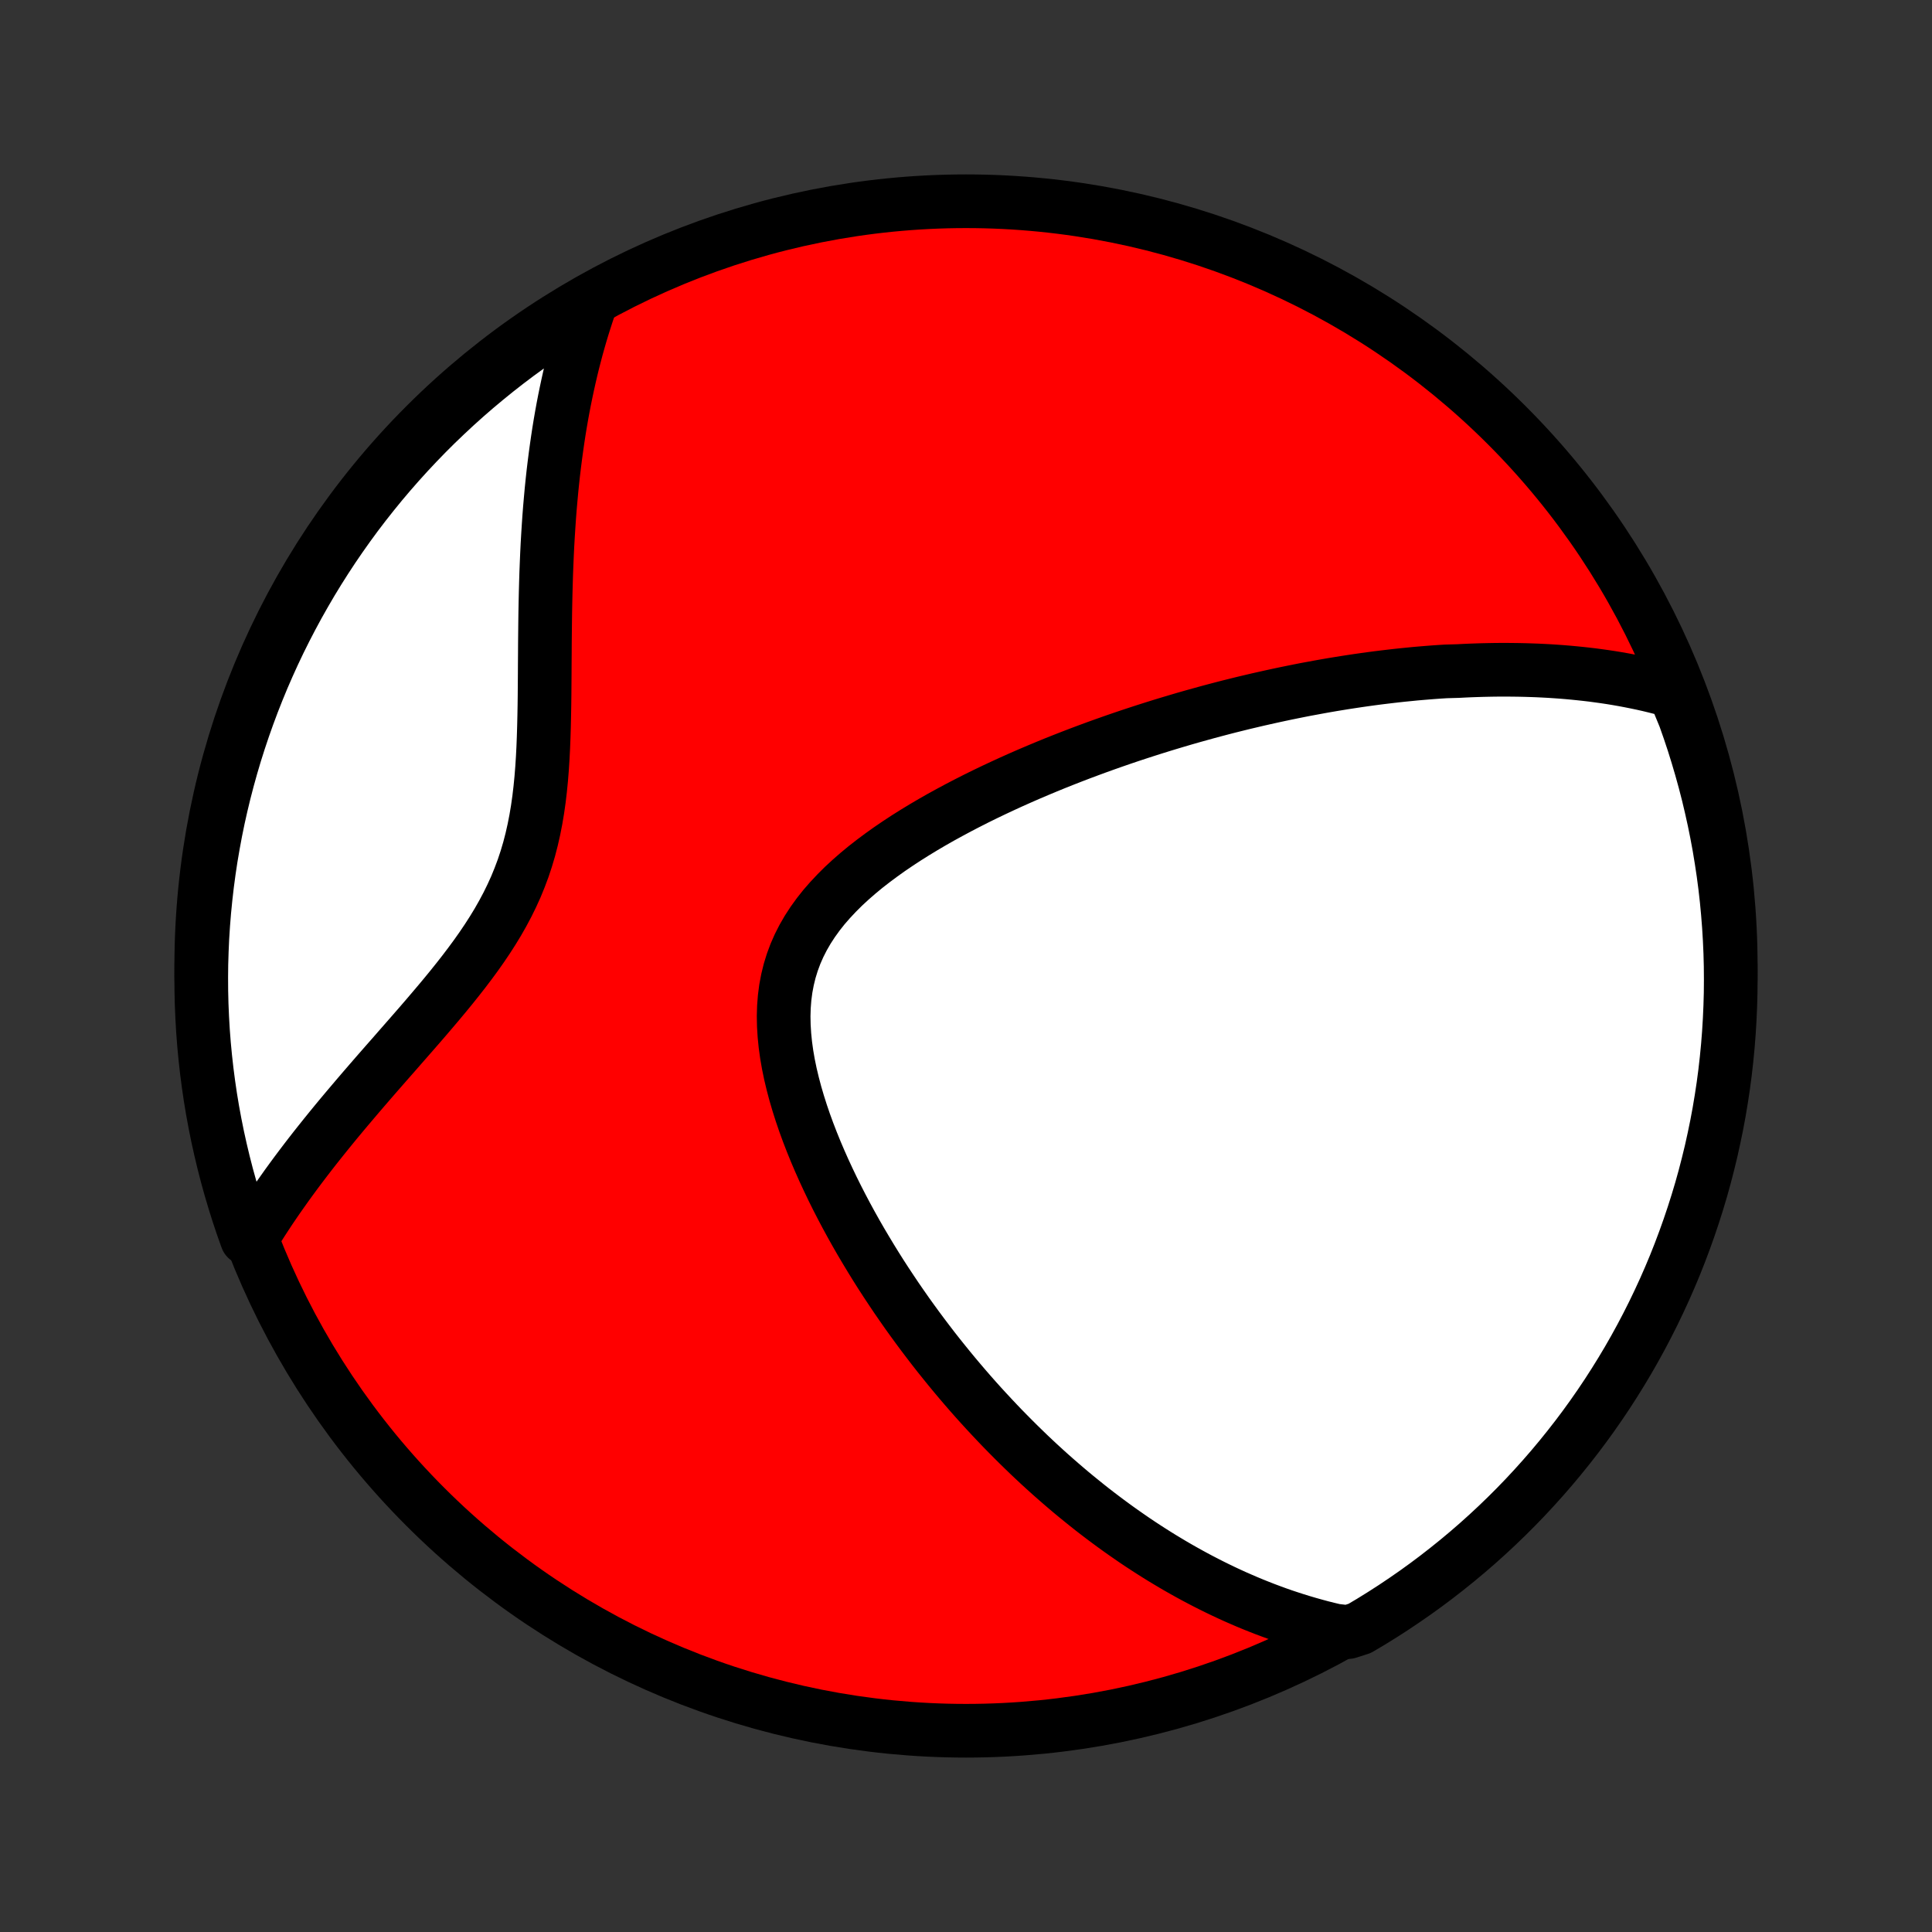 <?xml version="1.0" encoding="utf-8" standalone="no"?>
<!DOCTYPE svg PUBLIC "-//W3C//DTD SVG 1.1//EN"
  "http://www.w3.org/Graphics/SVG/1.1/DTD/svg11.dtd">
<!-- Created with matplotlib (http://matplotlib.org/) -->
<svg height="72pt" version="1.1" viewBox="0 0 72 72" width="72pt" xmlns="http://www.w3.org/2000/svg" xmlns:xlink="http://www.w3.org/1999/xlink">
 <rect x="0" y="0" width="72" height="72" fill="#333333" stroke="none"/>
 <defs>
  <style type="text/css">
*{stroke-linecap:butt;stroke-linejoin:round;}
  </style>
 </defs>
 <g id="figure_1">
  <g id="patch_1">
   <path d="
M0 72
L72 72
L72 0
L0 0
z
" style="fill:none;"/>
  </g>
  <g id="axes_1">
   <g id="PatchCollection_1">
    <defs>
     <path d="
M36 -7.5
C43.558 -7.5 50.808 -10.503 56.153 -15.848
C61.497 -21.192 64.5 -28.442 64.5 -36
C64.5 -43.558 61.497 -50.808 56.153 -56.153
C50.808 -61.497 43.558 -64.5 36 -64.5
C28.442 -64.5 21.192 -61.497 15.848 -56.153
C10.503 -50.808 7.5 -43.558 7.5 -36
C7.5 -28.442 10.503 -21.192 15.848 -15.848
C21.192 -10.503 28.442 -7.5 36 -7.5
z
" id="C0_0_a811fe30f3"/>
     <path d="
M62.39 -46.228
L62.151 -46.296
L61.913 -46.359
L61.675 -46.419
L61.439 -46.476
L61.203 -46.529
L60.968 -46.578
L60.733 -46.625
L60.499 -46.669
L60.266 -46.71
L60.034 -46.748
L59.802 -46.783
L59.571 -46.815
L59.34 -46.846
L59.11 -46.873
L58.88 -46.898
L58.651 -46.921
L58.423 -46.942
L58.194 -46.961
L57.967 -46.977
L57.739 -46.992
L57.512 -47.004
L57.285 -47.015
L57.059 -47.023
L56.832 -47.03
L56.606 -47.035
L56.38 -47.038
L56.153 -47.04
L55.927 -47.04
L55.701 -47.038
L55.475 -47.034
L55.249 -47.029
L55.022 -47.022
L54.795 -47.014
L54.569 -47.004
L54.341 -46.992
L53.886 -46.979
L53.657 -46.965
L53.428 -46.949
L53.199 -46.931
L52.969 -46.912
L52.738 -46.892
L52.507 -46.869
L52.275 -46.846
L52.042 -46.821
L51.808 -46.794
L51.574 -46.766
L51.338 -46.737
L51.102 -46.706
L50.864 -46.673
L50.625 -46.639
L50.385 -46.603
L50.144 -46.566
L49.902 -46.527
L49.658 -46.487
L49.413 -46.445
L49.167 -46.401
L48.919 -46.355
L48.669 -46.309
L48.419 -46.26
L48.166 -46.209
L47.911 -46.157
L47.656 -46.103
L47.398 -46.047
L47.138 -45.989
L46.876 -45.93
L46.613 -45.868
L46.347 -45.805
L46.08 -45.739
L45.81 -45.672
L45.539 -45.602
L45.265 -45.53
L44.989 -45.456
L44.711 -45.379
L44.431 -45.301
L44.148 -45.22
L43.863 -45.136
L43.575 -45.05
L43.286 -44.962
L42.994 -44.871
L42.699 -44.777
L42.403 -44.681
L42.103 -44.582
L41.802 -44.48
L41.498 -44.375
L41.192 -44.267
L40.883 -44.156
L40.573 -44.042
L40.26 -43.925
L39.945 -43.804
L39.628 -43.68
L39.309 -43.553
L38.989 -43.422
L38.666 -43.287
L38.342 -43.149
L38.017 -43.007
L37.69 -42.861
L37.363 -42.711
L37.034 -42.557
L36.705 -42.399
L36.376 -42.237
L36.047 -42.07
L35.718 -41.899
L35.39 -41.723
L35.062 -41.543
L34.737 -41.358
L34.414 -41.168
L34.093 -40.973
L33.775 -40.773
L33.461 -40.567
L33.152 -40.357
L32.848 -40.14
L32.55 -39.918
L32.258 -39.691
L31.975 -39.457
L31.7 -39.217
L31.434 -38.971
L31.18 -38.718
L30.937 -38.459
L30.706 -38.194
L30.49 -37.921
L30.288 -37.641
L30.102 -37.355
L29.932 -37.061
L29.779 -36.76
L29.644 -36.453
L29.527 -36.138
L29.428 -35.817
L29.348 -35.49
L29.285 -35.157
L29.241 -34.819
L29.214 -34.475
L29.204 -34.127
L29.211 -33.775
L29.233 -33.419
L29.269 -33.061
L29.319 -32.7
L29.382 -32.338
L29.457 -31.975
L29.544 -31.611
L29.64 -31.248
L29.747 -30.884
L29.862 -30.522
L29.985 -30.161
L30.116 -29.802
L30.254 -29.445
L30.398 -29.09
L30.548 -28.738
L30.703 -28.389
L30.863 -28.044
L31.027 -27.701
L31.195 -27.363
L31.367 -27.028
L31.542 -26.697
L31.72 -26.37
L31.9 -26.048
L32.083 -25.73
L32.269 -25.416
L32.456 -25.106
L32.644 -24.801
L32.834 -24.5
L33.026 -24.204
L33.219 -23.913
L33.412 -23.625
L33.607 -23.343
L33.802 -23.064
L33.998 -22.791
L34.195 -22.521
L34.392 -22.256
L34.589 -21.996
L34.786 -21.739
L34.984 -21.487
L35.182 -21.24
L35.38 -20.996
L35.578 -20.756
L35.776 -20.521
L35.974 -20.289
L36.172 -20.061
L36.37 -19.837
L36.568 -19.617
L36.766 -19.401
L36.964 -19.188
L37.161 -18.979
L37.358 -18.773
L37.556 -18.571
L37.753 -18.372
L37.95 -18.176
L38.147 -17.984
L38.343 -17.794
L38.54 -17.608
L38.736 -17.425
L38.933 -17.245
L39.129 -17.068
L39.326 -16.894
L39.522 -16.723
L39.719 -16.554
L39.915 -16.388
L40.112 -16.225
L40.309 -16.065
L40.505 -15.907
L40.702 -15.751
L40.9 -15.598
L41.097 -15.448
L41.295 -15.3
L41.493 -15.154
L41.691 -15.011
L41.89 -14.87
L42.09 -14.731
L42.289 -14.594
L42.489 -14.46
L42.69 -14.328
L42.892 -14.198
L43.094 -14.07
L43.297 -13.944
L43.501 -13.821
L43.705 -13.699
L43.91 -13.58
L44.116 -13.463
L44.324 -13.347
L44.532 -13.234
L44.741 -13.123
L44.952 -13.014
L45.163 -12.907
L45.376 -12.802
L45.59 -12.699
L45.806 -12.598
L46.023 -12.499
L46.242 -12.403
L46.462 -12.308
L46.683 -12.216
L46.907 -12.126
L47.132 -12.038
L47.359 -11.953
L47.588 -11.869
L47.819 -11.788
L48.053 -11.71
L48.288 -11.634
L48.525 -11.561
L48.765 -11.49
L49.008 -11.422
L49.252 -11.356
L49.5 -11.294
L49.75 -11.234
L50.243 -11.177
L50.671 -11.314
L51.096 -11.566
L51.515 -11.826
L51.93 -12.093
L52.34 -12.368
L52.745 -12.649
L53.145 -12.938
L53.54 -13.234
L53.929 -13.537
L54.313 -13.846
L54.691 -14.162
L55.064 -14.485
L55.431 -14.815
L55.792 -15.151
L56.147 -15.493
L56.495 -15.841
L56.838 -16.196
L57.174 -16.557
L57.504 -16.924
L57.827 -17.296
L58.143 -17.674
L58.453 -18.058
L58.756 -18.447
L59.052 -18.841
L59.341 -19.241
L59.623 -19.646
L59.898 -20.056
L60.165 -20.471
L60.425 -20.89
L60.678 -21.314
L60.923 -21.743
L61.16 -22.175
L61.39 -22.613
L61.612 -23.054
L61.826 -23.499
L62.033 -23.948
L62.231 -24.4
L62.422 -24.856
L62.604 -25.316
L62.778 -25.779
L62.944 -26.244
L63.102 -26.713
L63.252 -27.185
L63.394 -27.659
L63.527 -28.136
L63.651 -28.616
L63.768 -29.097
L63.875 -29.581
L63.975 -30.066
L64.066 -30.554
L64.148 -31.043
L64.222 -31.533
L64.287 -32.025
L64.343 -32.518
L64.391 -33.013
L64.43 -33.508
L64.46 -34.004
L64.482 -34.5
L64.496 -34.997
L64.5 -35.494
L64.496 -35.992
L64.483 -36.489
L64.461 -36.986
L64.431 -37.483
L64.392 -37.98
L64.345 -38.475
L64.289 -38.971
L64.224 -39.465
L64.15 -39.958
L64.069 -40.45
L63.978 -40.941
L63.879 -41.43
L63.771 -41.917
L63.656 -42.403
L63.531 -42.887
L63.398 -43.368
L63.257 -43.847
L63.108 -44.325
L62.95 -44.799
L62.784 -45.271
z
" id="C0_1_2baa6b9a63"/>
     <path d="
M22.043 -60.795
L21.957 -60.55
L21.874 -60.301
L21.793 -60.05
L21.713 -59.796
L21.636 -59.54
L21.561 -59.28
L21.488 -59.018
L21.418 -58.752
L21.349 -58.484
L21.283 -58.212
L21.219 -57.937
L21.157 -57.659
L21.097 -57.377
L21.039 -57.093
L20.983 -56.804
L20.93 -56.513
L20.879 -56.218
L20.83 -55.919
L20.784 -55.616
L20.74 -55.31
L20.698 -55.001
L20.658 -54.687
L20.62 -54.37
L20.585 -54.049
L20.552 -53.724
L20.522 -53.395
L20.493 -53.063
L20.467 -52.727
L20.444 -52.387
L20.422 -52.043
L20.402 -51.696
L20.385 -51.345
L20.37 -50.99
L20.356 -50.632
L20.345 -50.27
L20.335 -49.905
L20.327 -49.537
L20.32 -49.165
L20.315 -48.791
L20.311 -48.413
L20.307 -48.034
L20.305 -47.651
L20.302 -47.267
L20.3 -46.88
L20.297 -46.492
L20.294 -46.103
L20.289 -45.712
L20.282 -45.321
L20.273 -44.929
L20.261 -44.538
L20.246 -44.147
L20.226 -43.756
L20.201 -43.367
L20.17 -42.98
L20.132 -42.595
L20.087 -42.213
L20.033 -41.834
L19.97 -41.459
L19.897 -41.087
L19.814 -40.72
L19.72 -40.357
L19.614 -39.999
L19.497 -39.646
L19.367 -39.299
L19.227 -38.956
L19.074 -38.619
L18.911 -38.287
L18.737 -37.96
L18.554 -37.638
L18.361 -37.321
L18.16 -37.008
L17.952 -36.7
L17.737 -36.395
L17.516 -36.095
L17.291 -35.798
L17.061 -35.504
L16.829 -35.214
L16.594 -34.927
L16.357 -34.643
L16.119 -34.362
L15.881 -34.083
L15.643 -33.807
L15.405 -33.534
L15.168 -33.263
L14.933 -32.995
L14.7 -32.728
L14.468 -32.464
L14.239 -32.203
L14.012 -31.943
L13.789 -31.686
L13.568 -31.43
L13.351 -31.177
L13.137 -30.925
L12.926 -30.676
L12.719 -30.429
L12.515 -30.183
L12.316 -29.94
L12.12 -29.698
L11.928 -29.458
L11.739 -29.22
L11.555 -28.984
L11.375 -28.75
L11.198 -28.517
L11.025 -28.286
L10.856 -28.056
L10.691 -27.829
L10.53 -27.602
L10.372 -27.378
L10.218 -27.154
L10.068 -26.933
L9.922 -26.712
L9.779 -26.493
L9.64 -26.275
L9.504 -26.059
L9.198 -25.844
L9.033 -26.309
L8.876 -26.779
L8.728 -27.251
L8.587 -27.726
L8.455 -28.203
L8.332 -28.682
L8.217 -29.164
L8.11 -29.648
L8.012 -30.134
L7.922 -30.622
L7.841 -31.111
L7.769 -31.602
L7.705 -32.094
L7.65 -32.587
L7.603 -33.081
L7.565 -33.577
L7.536 -34.072
L7.515 -34.569
L7.503 -35.066
L7.5 -35.563
L7.505 -36.061
L7.52 -36.558
L7.542 -37.055
L7.574 -37.552
L7.614 -38.049
L7.663 -38.544
L7.72 -39.039
L7.786 -39.534
L7.86 -40.027
L7.944 -40.518
L8.035 -41.009
L8.135 -41.498
L8.244 -41.985
L8.361 -42.47
L8.487 -42.954
L8.621 -43.435
L8.763 -43.914
L8.914 -44.391
L9.073 -44.865
L9.24 -45.336
L9.415 -45.805
L9.598 -46.27
L9.789 -46.733
L9.989 -47.192
L10.196 -47.648
L10.411 -48.1
L10.634 -48.548
L10.865 -48.993
L11.103 -49.434
L11.349 -49.87
L11.602 -50.303
L11.863 -50.731
L12.131 -51.154
L12.406 -51.573
L12.689 -51.987
L12.979 -52.397
L13.275 -52.801
L13.579 -53.2
L13.89 -53.594
L14.207 -53.983
L14.531 -54.366
L14.861 -54.743
L15.198 -55.115
L15.541 -55.481
L15.89 -55.841
L16.246 -56.196
L16.608 -56.543
L16.975 -56.885
L17.348 -57.22
L17.727 -57.549
L18.112 -57.871
L18.502 -58.187
L18.897 -58.496
L19.297 -58.798
L19.703 -59.093
L20.113 -59.381
L20.529 -59.661
L20.949 -59.935
L21.373 -60.202
z
" id="C0_2_2da6ff387a"/>
    </defs>
    <g clip-path="url(#p1bffca34e9)">
     <use style="fill:#ff0000;stroke:#000000;stroke-width:2.0;" x="0.0" xlink:href="#C0_0_a811fe30f3" y="72.0"/>
    </g>
    <g clip-path="url(#p1bffca34e9)">
     <use style="fill:#ffffff;stroke:#000000;stroke-width:2.0;" x="0.0" xlink:href="#C0_1_2baa6b9a63" y="72.0"/>
    </g>
    <g clip-path="url(#p1bffca34e9)">
     <use style="fill:#ffffff;stroke:#000000;stroke-width:2.0;" x="0.0" xlink:href="#C0_2_2da6ff387a" y="72.0"/>
    </g>
   </g>
  </g>
 </g>
 <defs>
  <clipPath id="p1bffca34e9">
   <rect height="72.0" width="72.0" x="0.0" y="0.0"/>
  </clipPath>
 </defs>
</svg>
